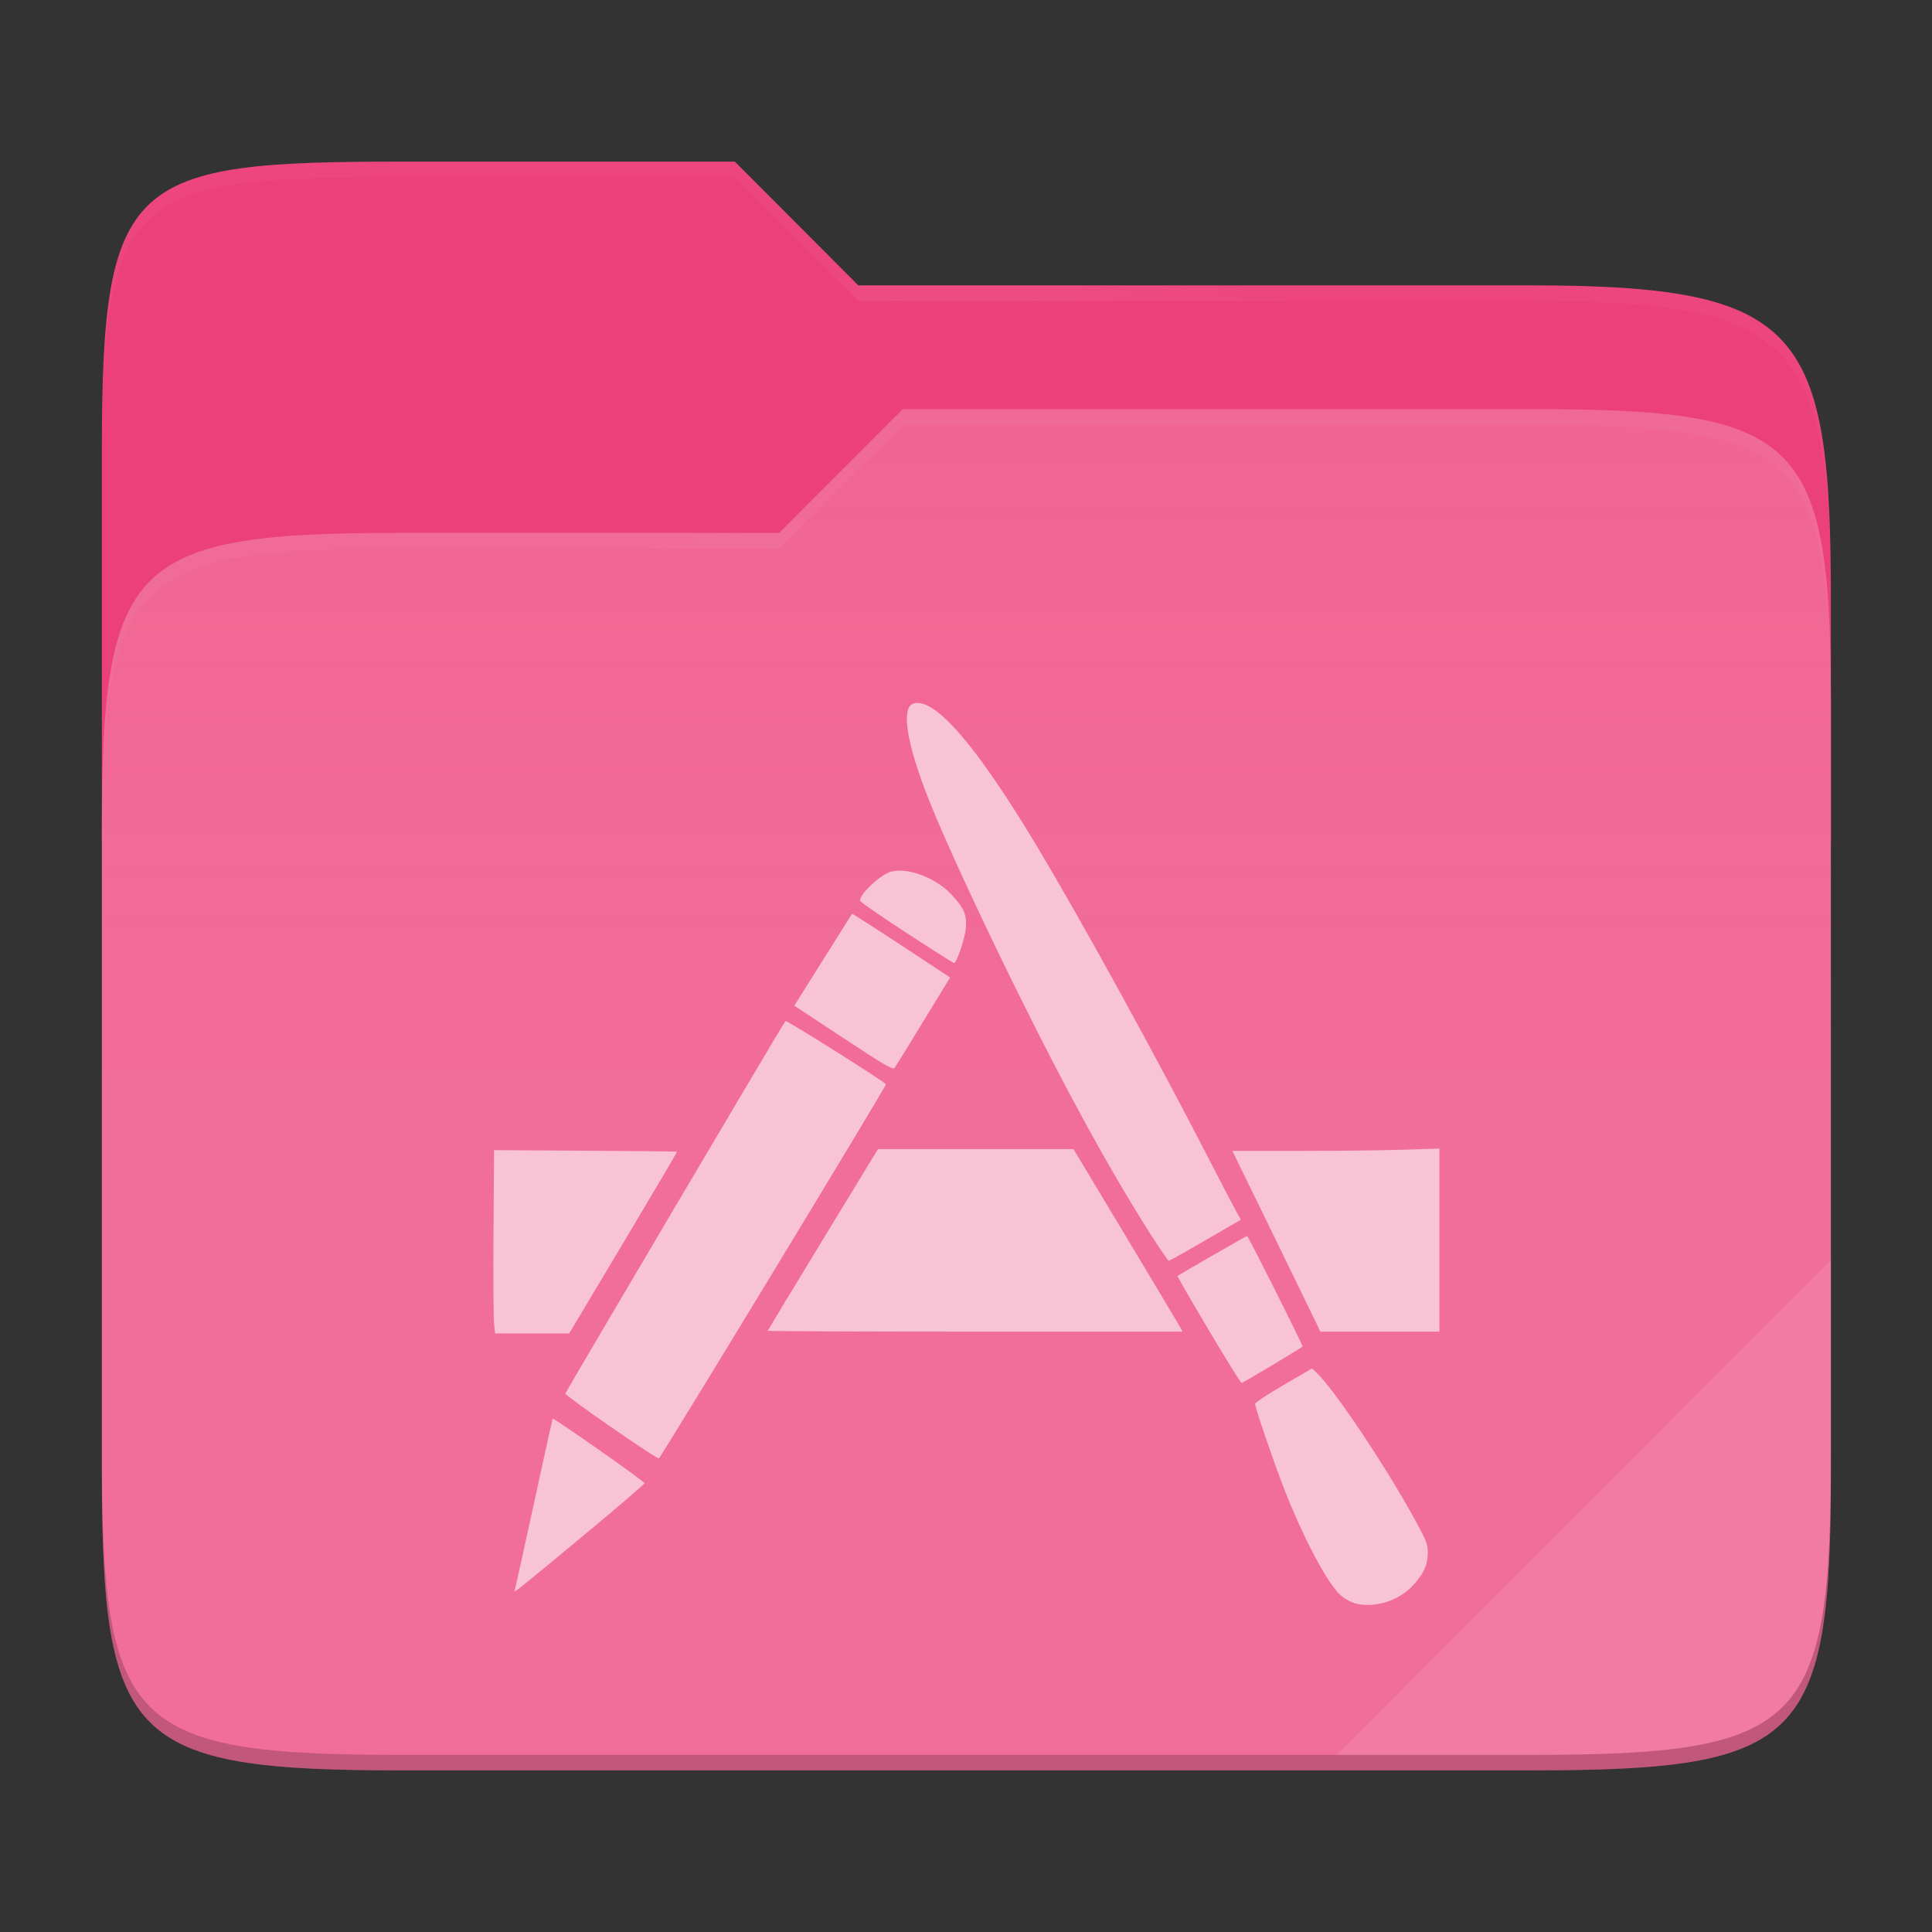 <svg width="257" height="257" viewBox="0 0 257 257" fill="none" xmlns="http://www.w3.org/2000/svg">
<rect x="0" y="0" width="257" height="257" fill="#333333" stroke="none"/>
<path d="M53.59 21.5C17.275 21.5 13.551 23.555 13.551 59.871V112.038H243.551V80.063C243.551 43.747 239.827 37.961 203.512 37.961H114.176L97.749 21.5H53.59Z" fill="#EC407A"/>
<path d="M53.59 70.884C17.273 70.884 13.551 74.614 13.551 110.929V195.453C13.551 231.769 17.273 235.5 53.59 235.5H203.512C239.829 235.5 243.551 231.769 243.551 195.453V94.469C243.551 58.153 239.829 54.422 203.512 54.422H120.081L103.643 70.884H53.59Z" fill="#F06292"/>
<path d="M53.59 70.884C17.273 70.884 13.551 74.614 13.551 110.929V195.453C13.551 231.769 17.273 235.5 53.59 235.5H203.512C239.829 235.5 243.551 231.769 243.551 195.453V94.469C243.551 58.153 239.829 54.422 203.512 54.422H120.081L103.643 70.884H53.59Z" fill="url(#paint0_linear)"/>
<g opacity="0.4">
<path opacity="0.4" d="M53.59 21.5C17.275 21.5 13.551 23.555 13.551 59.871V61.93C13.551 25.614 17.275 23.557 53.59 23.557H97.749L114.176 40.018H203.512C239.827 40.018 243.551 45.804 243.551 82.12V80.063C243.551 43.747 239.827 37.961 203.512 37.961H114.176L97.749 21.5H53.59Z" fill="url(#paint1_radial)"/>
</g>
<g opacity="0.4">
<path opacity="0.4" d="M120.081 54.422L103.643 70.884H53.59C17.275 70.884 13.551 74.612 13.551 110.927V112.987C13.551 76.671 17.275 72.941 53.59 72.941H103.643L120.081 56.481H203.512C239.827 56.481 243.551 60.208 243.551 96.524V94.467C243.551 58.151 239.827 54.422 203.512 54.422H120.081Z" fill="url(#paint2_radial)"/>
</g>
<path opacity="0.1" d="M243.552 167.596L177.837 233.441H203.513C239.828 233.441 243.552 229.714 243.552 193.398V167.596Z" fill="white"/>
<path opacity="0.2" d="M13.551 193.398V195.455C13.551 231.771 17.275 235.5 53.59 235.5H203.512C239.827 235.5 243.551 231.771 243.551 195.455V193.398C243.551 229.714 239.827 233.441 203.512 233.441H53.59C17.275 233.441 13.551 229.714 13.551 193.398Z" fill="black"/>
<path d="M180.984 213.432C179.838 213.274 178.783 212.721 178.002 211.868C176.222 209.958 173.292 204.344 170.89 198.236C169.54 194.806 166.958 187.254 166.958 186.738C166.958 186.576 168.662 185.45 170.744 184.238L174.53 182.034L175.124 182.59C177.476 184.798 184.246 194.912 188.194 202.114C189.774 204.994 189.932 205.404 189.926 206.592C189.918 208.174 189.42 209.278 188.012 210.844C186.326 212.72 183.418 213.79 180.984 213.432V213.432ZM68.462 211.552C68.534 211.358 69.686 206.162 71.023 200.002C72.359 193.844 73.484 188.768 73.519 188.722C73.639 188.568 85.737 197.054 85.734 197.292C85.734 197.422 82.236 200.426 77.963 203.97C68.344 211.95 68.303 211.982 68.462 211.552V211.552ZM81.273 189.824C77.903 187.494 75.171 185.488 75.204 185.368C75.284 185.082 104.242 136.062 104.48 135.814C104.612 135.676 117.266 143.632 117.858 144.224C117.986 144.352 87.877 193.952 87.638 194.008C87.51 194.038 84.645 192.156 81.273 189.824ZM160.754 176.87C158.442 172.974 156.586 169.764 156.628 169.734C157.04 169.444 165.796 164.41 165.89 164.41C166.034 164.41 173.386 179.05 173.278 179.126C172.33 179.788 165.314 183.972 165.164 183.964C165.05 183.958 163.064 180.766 160.754 176.87ZM65.722 176.136C65.641 175.456 65.608 169.97 65.645 163.946L65.718 152.994L77.856 153.07C84.534 153.106 90.023 153.168 90.058 153.202C90.091 153.232 86.879 158.688 82.918 165.32L75.716 177.376H65.868L65.722 176.136V176.136ZM102.136 177.024C102.136 176.964 105.432 171.5 109.462 164.886L116.79 152.86H142.8L149.752 164.438C153.576 170.806 156.84 176.27 157.006 176.578L157.308 177.138H129.722C114.55 177.138 102.136 177.084 102.136 177.024V177.024ZM173.098 171.894C171.698 169.008 169.062 163.598 167.242 159.872L163.93 153.094H172.928C177.878 153.094 184.074 153.026 186.7 152.938L191.474 152.784V177.138H175.644L173.098 171.894V171.894ZM153.008 164.114C147.678 155.718 142.248 145.852 135.724 132.706C130.548 122.276 125.566 111.494 123.51 106.27C120.532 98.702 119.82 93.996 121.588 93.554C124.416 92.844 129.95 99.266 137.83 112.4C144.002 122.688 153.878 140.666 161.412 155.334C162.812 158.056 164.206 160.724 164.51 161.262L165.064 162.242L160.368 164.976C157.786 166.478 155.586 167.71 155.48 167.71C155.376 167.71 154.262 166.092 153.008 164.114V164.114ZM112.206 138.094L105.658 133.778L106.276 132.798C106.616 132.26 108.332 129.526 110.088 126.722C111.165 124.994 112.25 123.271 113.342 121.552C113.376 121.514 116.324 123.402 119.896 125.752L126.39 130.028L125.422 131.602C124.892 132.468 123.292 135.086 121.87 137.42C120.446 139.752 119.162 141.83 119.018 142.036C118.79 142.36 117.856 141.82 112.206 138.094V138.094ZM120.562 124.078C117.17 121.862 114.392 119.944 114.392 119.816C114.392 118.88 117.198 116.28 118.58 115.932C120.856 115.362 124.586 116.82 126.666 119.094C128.272 120.852 128.624 121.712 128.474 123.512C128.36 124.87 127.254 128.108 126.902 128.108C126.808 128.108 123.956 126.296 120.562 124.078V124.078Z" fill="#F9C3D6"/>
<defs>
<linearGradient id="paint0_linear" x1="13.551" y1="144.961" x2="13.551" y2="-36.117" gradientUnits="userSpaceOnUse">
<stop stop-color="white" stop-opacity="0.07"/>
<stop offset="0.673" stop-color="#FCEFE8" stop-opacity="0"/>
</linearGradient>
<radialGradient id="paint1_radial" cx="0" cy="0" r="1" gradientUnits="userSpaceOnUse" gradientTransform="translate(128.551 51.81) scale(62.56 16.489)">
<stop stop-color="white"/>
<stop offset="1" stop-color="white" stop-opacity="0.204"/>
</radialGradient>
<radialGradient id="paint2_radial" cx="0" cy="0" r="1" gradientUnits="userSpaceOnUse" gradientTransform="translate(128.551 83.704) scale(62.56 15.93)">
<stop stop-color="white"/>
<stop offset="1" stop-color="white" stop-opacity="0.204"/>
</radialGradient>
</defs>
</svg>
